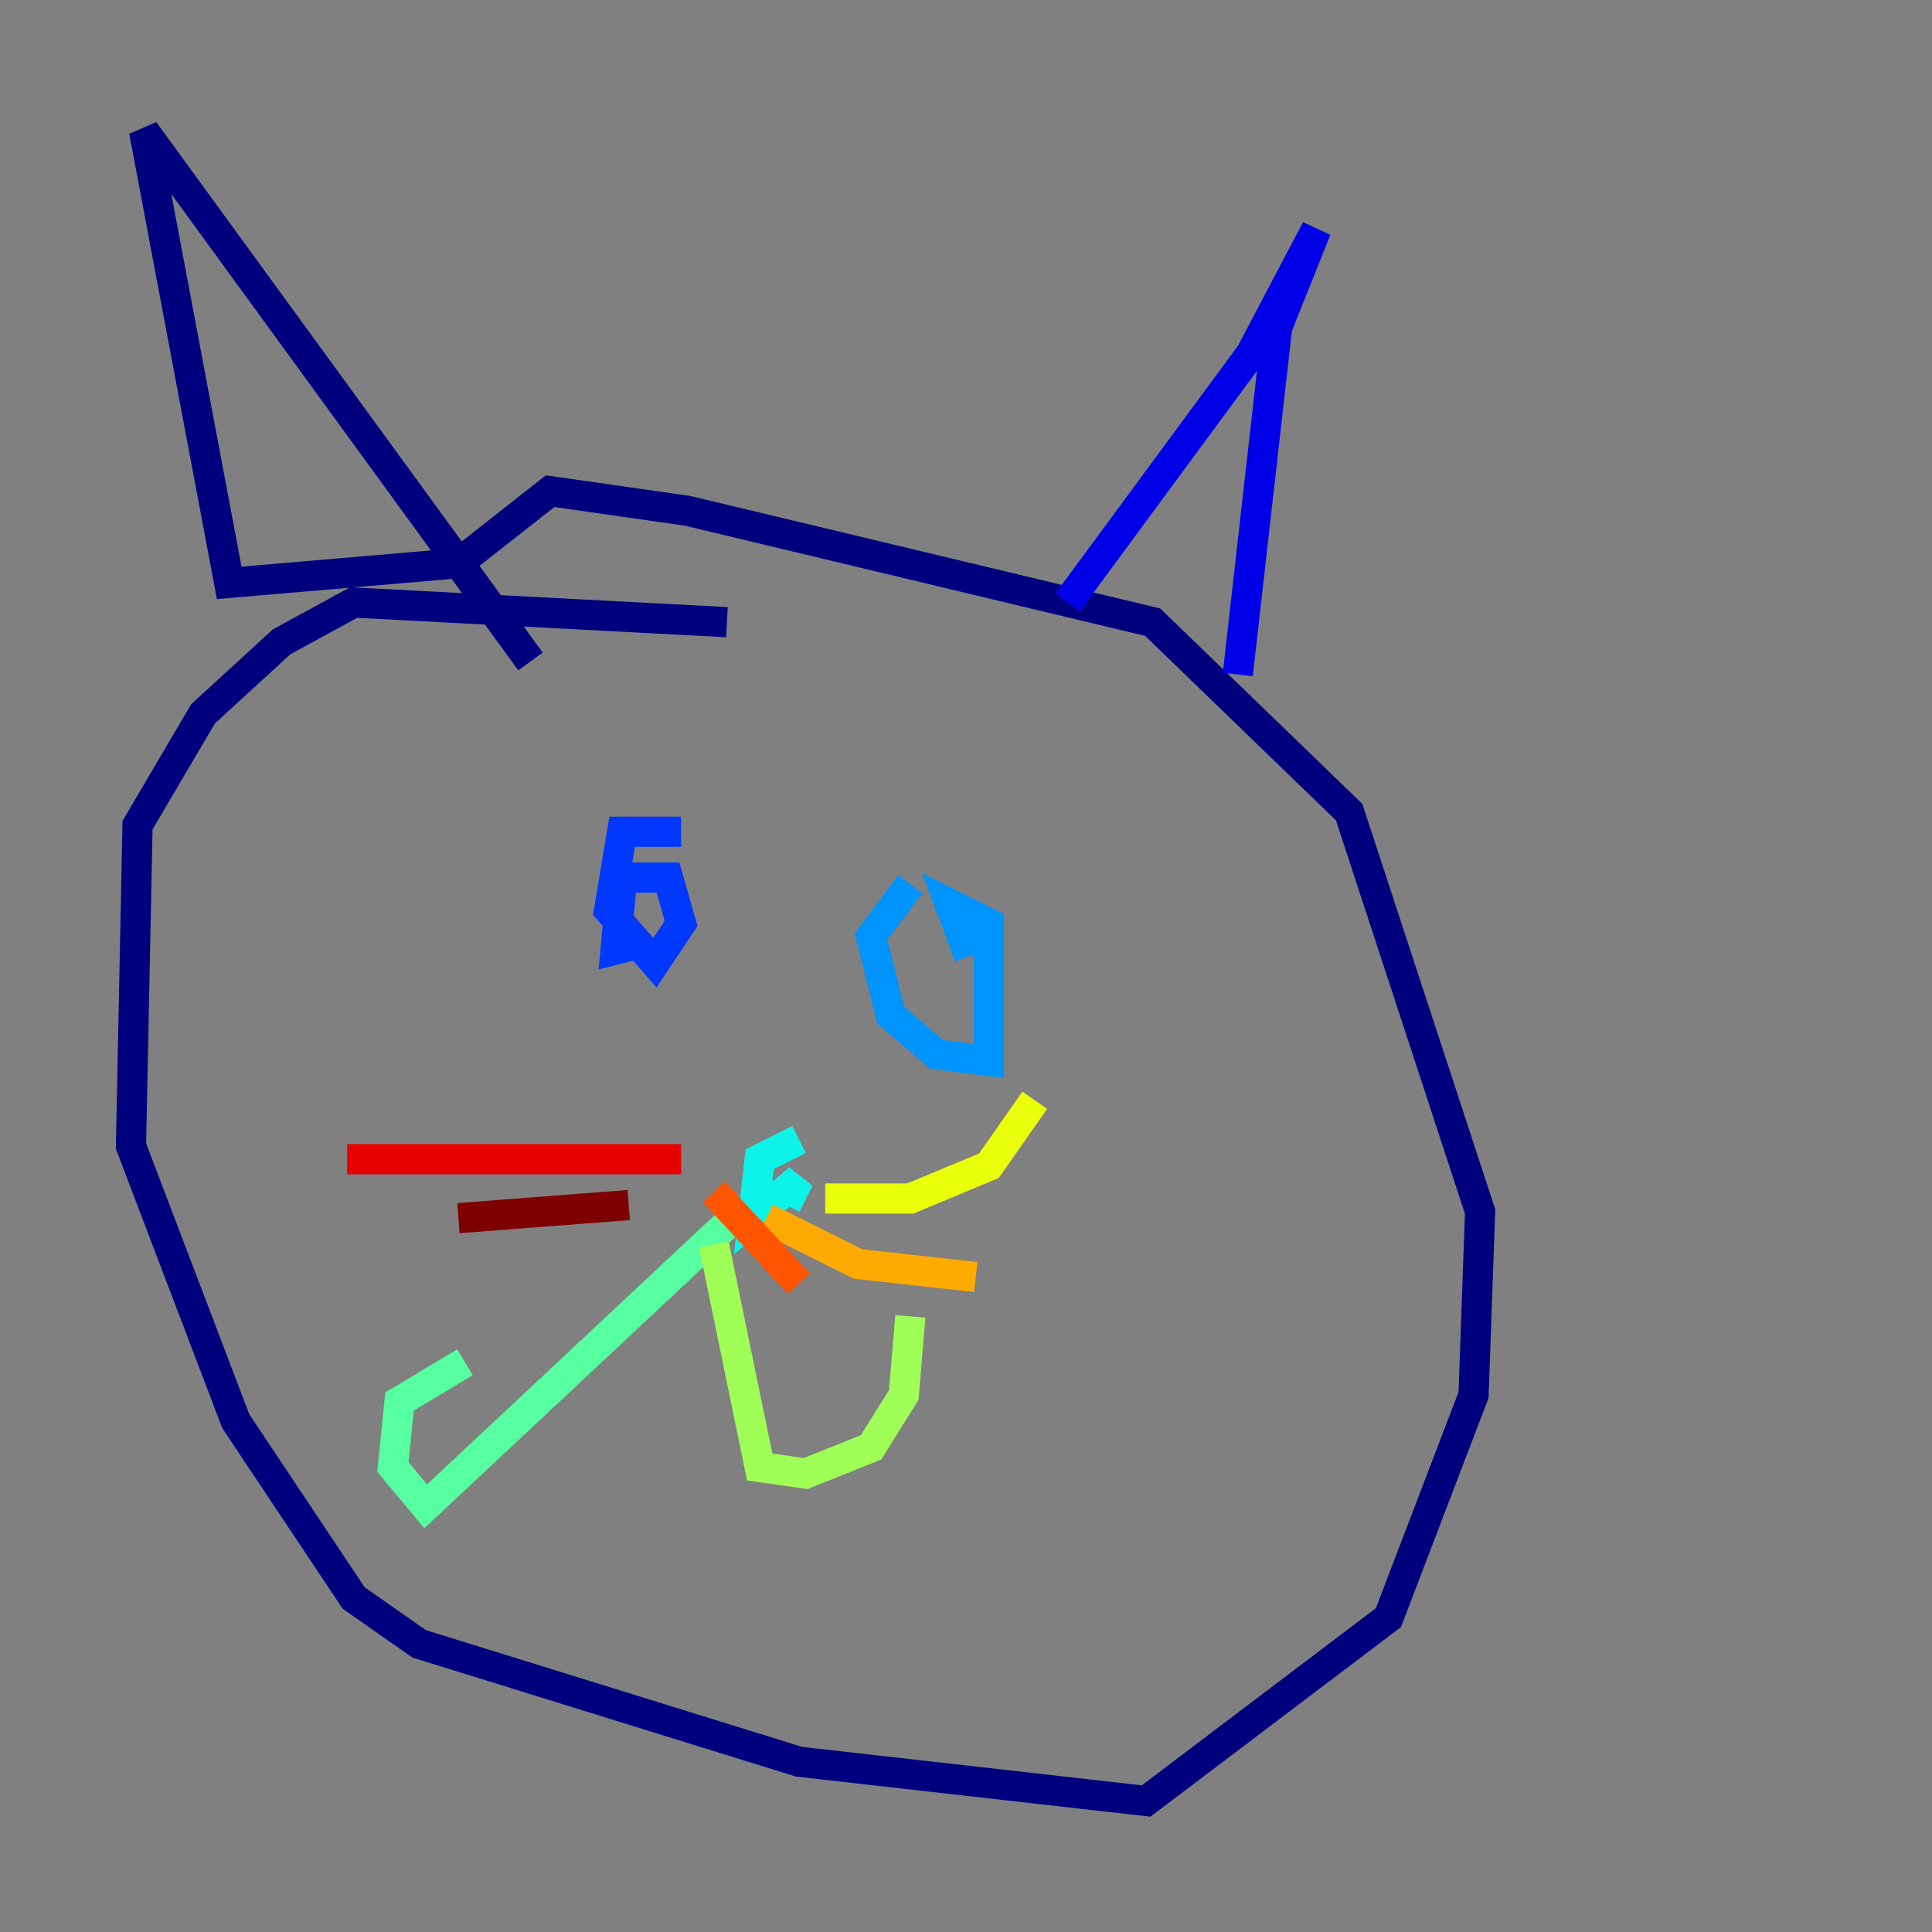 <?xml version="1.0" encoding="utf-8" ?>
<svg baseProfile="tiny" height="128" version="1.2" viewBox="0,0,128,128" width="128" xmlns="http://www.w3.org/2000/svg" xmlns:ev="http://www.w3.org/2001/xml-events" xmlns:xlink="http://www.w3.org/1999/xlink"><rect x="0" y="0" width="128" height="128" fill="#808080" stroke="none"/><defs /><polyline fill="none" points="48.163,41.22 23.43,39.919 18.658,42.522 13.451,47.295 9.112,54.671 8.678,75.932 15.62,94.156 23.43,105.871 27.77,108.909 52.936,116.719 75.932,119.322 91.986,107.173 97.627,92.42 98.061,80.271 89.383,53.803 76.366,41.22 45.559,33.844 36.447,32.542 30.373,37.315 15.186,38.617 9.546,8.678 35.146,43.824" stroke="#00007f" stroke-width="2" /><polyline fill="none" points="70.725,39.919 82.875,23.43 87.214,15.186 84.61,21.695 82.007,44.691" stroke="#0000e8" stroke-width="2" /><polyline fill="none" points="45.125,55.105 41.22,55.105 40.352,60.312 43.39,63.783 45.125,61.18 44.258,58.142 41.22,58.142 40.786,62.915 42.522,62.481" stroke="#0038ff" stroke-width="2" /><polyline fill="none" points="60.312,58.576 57.709,62.047 59.01,67.254 62.047,69.858 65.519,70.291 65.519,61.18 62.915,59.878 64.217,63.349" stroke="#0094ff" stroke-width="2" /><polyline fill="none" points="52.936,75.498 50.332,76.8 49.898,80.705 52.936,78.102 52.068,79.837" stroke="#0cf4ea" stroke-width="2" /><polyline fill="none" points="48.597,80.705 28.203,99.797 26.034,97.193 26.468,92.854 30.807,90.251" stroke="#56ffa0" stroke-width="2" /><polyline fill="none" points="47.295,82.441 50.332,97.193 53.37,97.627 57.709,95.891 59.878,92.42 60.312,87.214" stroke="#a0ff56" stroke-width="2" /><polyline fill="none" points="54.671,79.403 60.312,79.403 65.519,77.234 68.556,72.895" stroke="#eaff0c" stroke-width="2" /><polyline fill="none" points="50.766,80.705 56.841,83.742 64.651,84.61" stroke="#ffaa00" stroke-width="2" /><polyline fill="none" points="47.295,78.969 52.936,85.044" stroke="#ff5500" stroke-width="2" /><polyline fill="none" points="45.125,76.8 22.997,76.8" stroke="#e80000" stroke-width="2" /><polyline fill="none" points="41.654,79.837 30.373,80.705" stroke="#7f0000" stroke-width="2" /></svg>